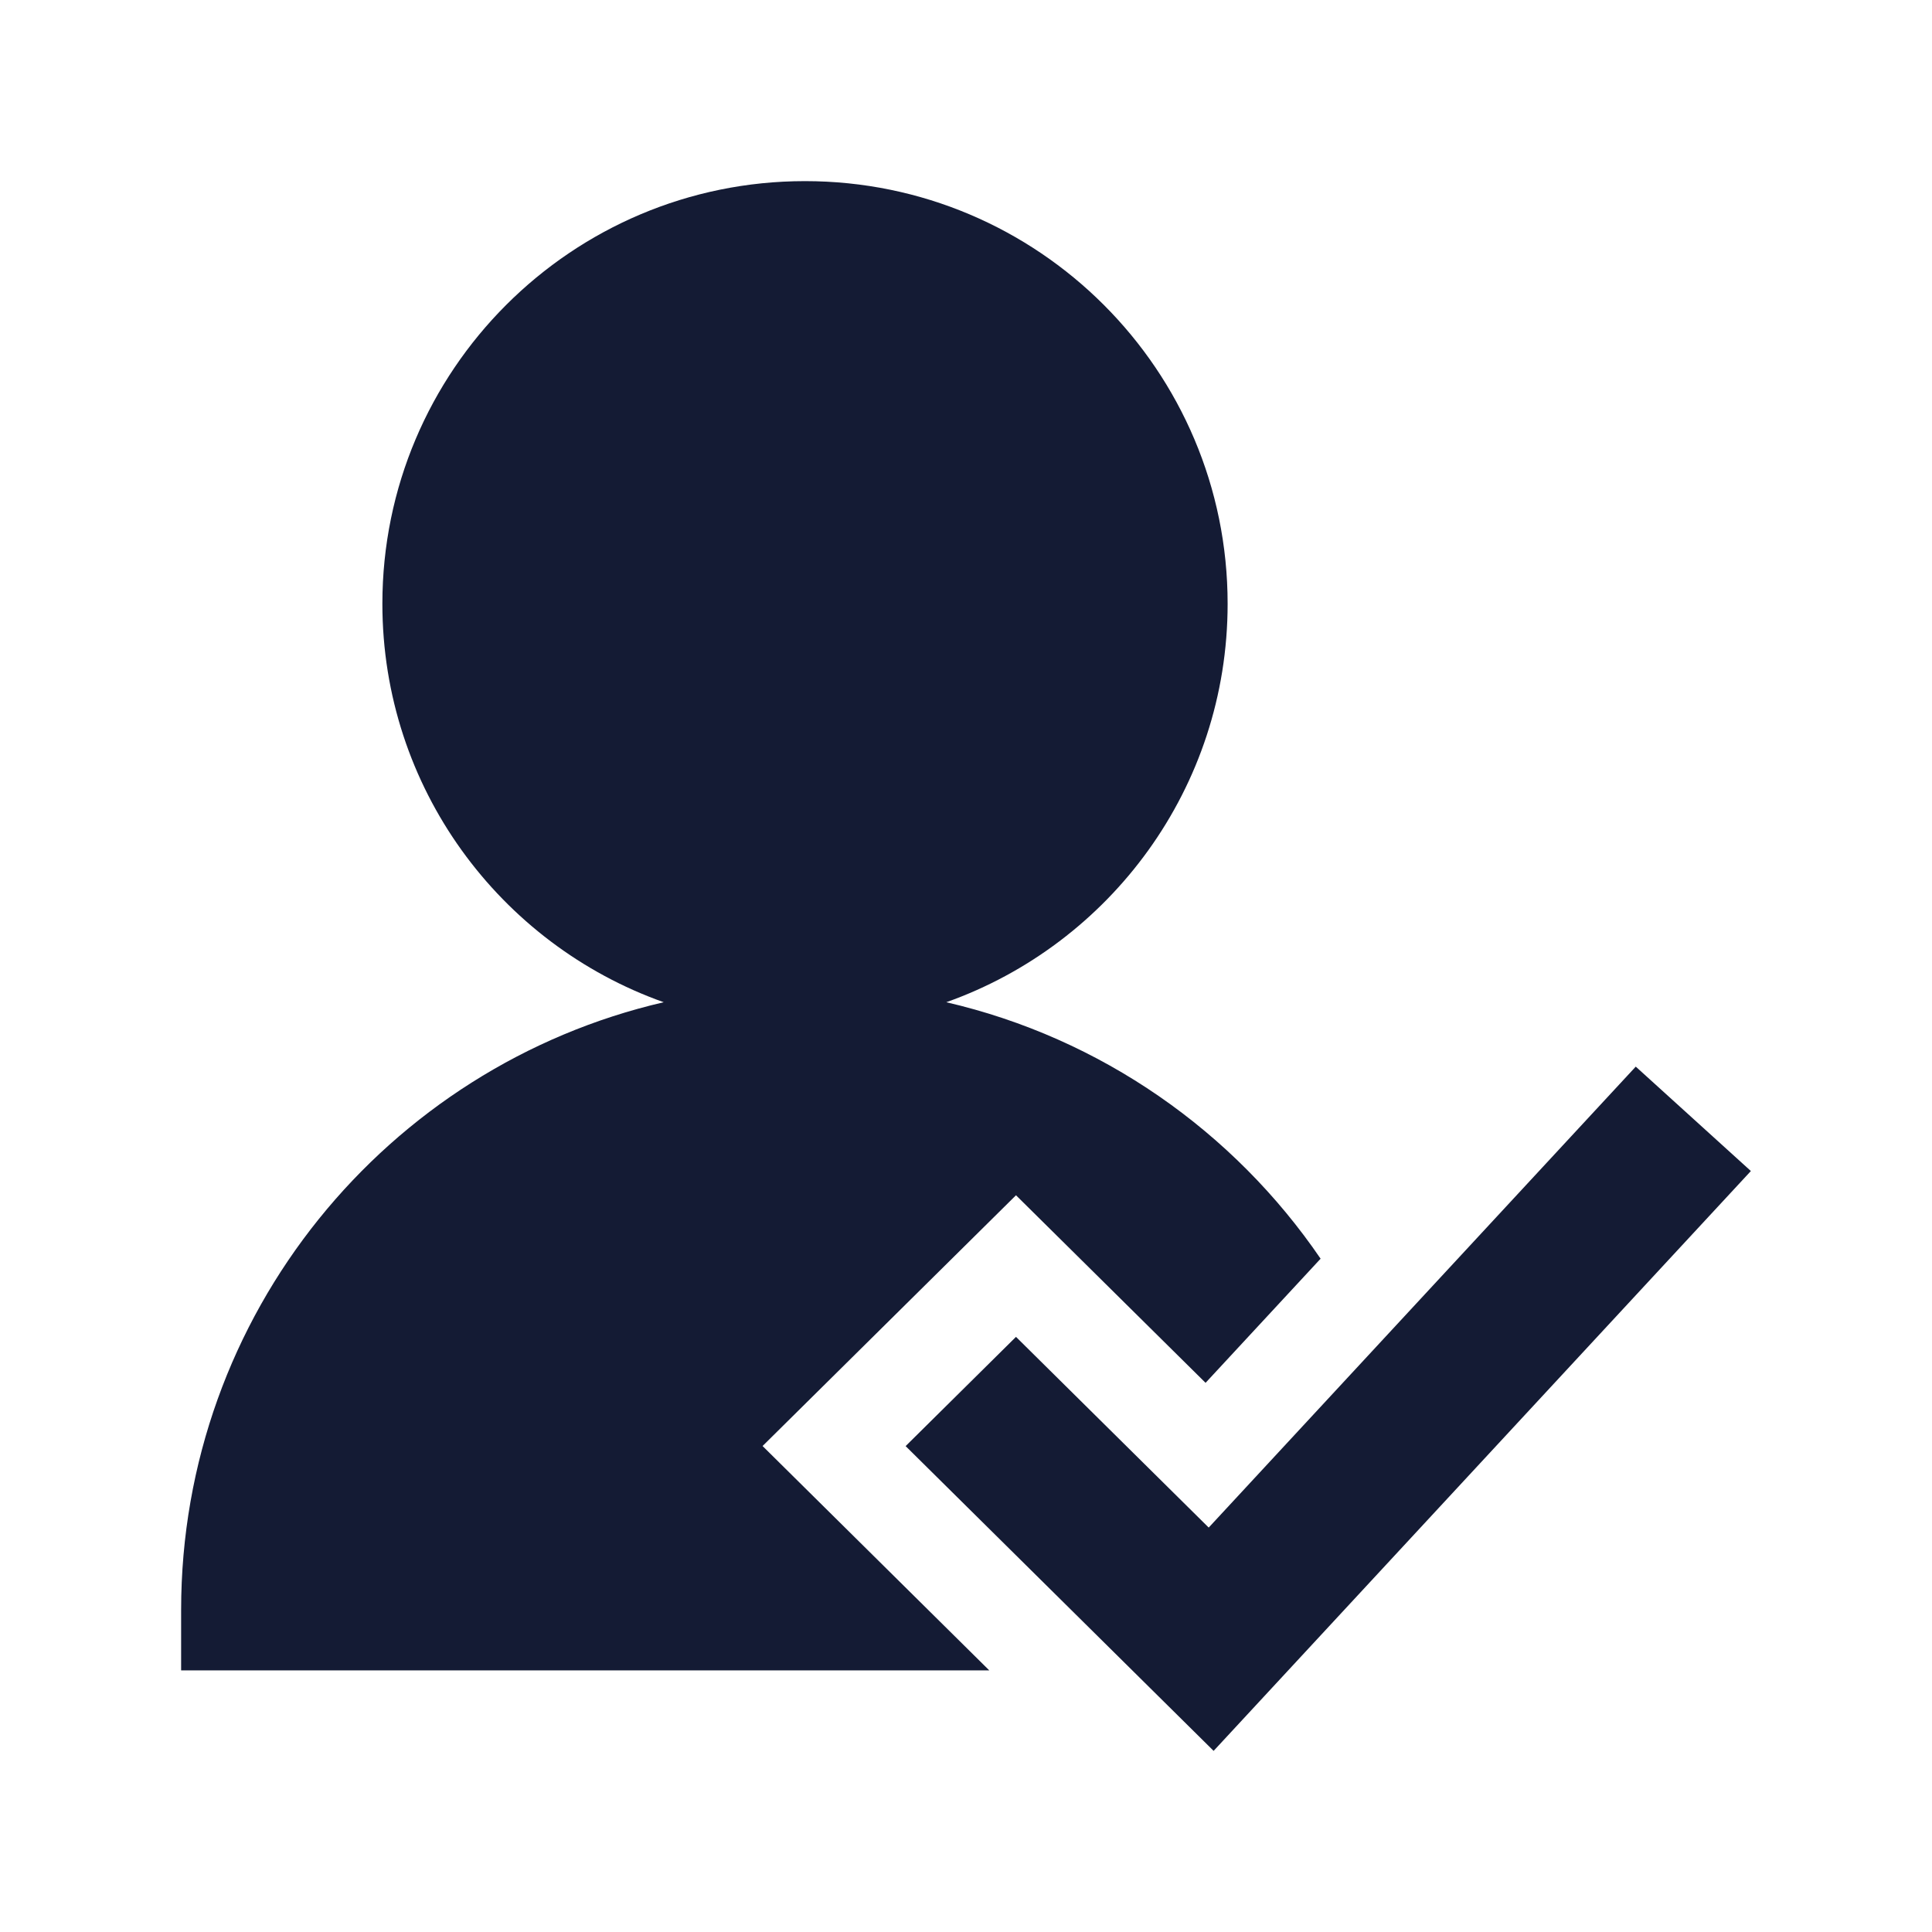 <svg width="24" height="24" viewBox="0 0 24 24" fill="none" xmlns="http://www.w3.org/2000/svg">
<path fill-rule="evenodd" clip-rule="evenodd" d="M21.75 14.547L15.076 21.75L11.25 17.964L12.621 16.607L15.015 18.976L20.32 13.25L21.75 14.547Z" fill="#141B34"/>
<path d="M9.473 17.963L12.289 20.75H2.25V20C2.25 16.324 4.81 13.245 8.245 12.45C6.209 11.728 4.75 9.784 4.75 7.5C4.75 4.601 7.101 2.25 10 2.25C12.899 2.25 15.25 4.601 15.25 7.5C15.25 9.784 13.791 11.728 11.755 12.45C13.678 12.895 15.326 14.055 16.405 15.636L14.976 17.178L12.621 14.848L9.473 17.963Z" fill="#141B34"/>
</svg>
